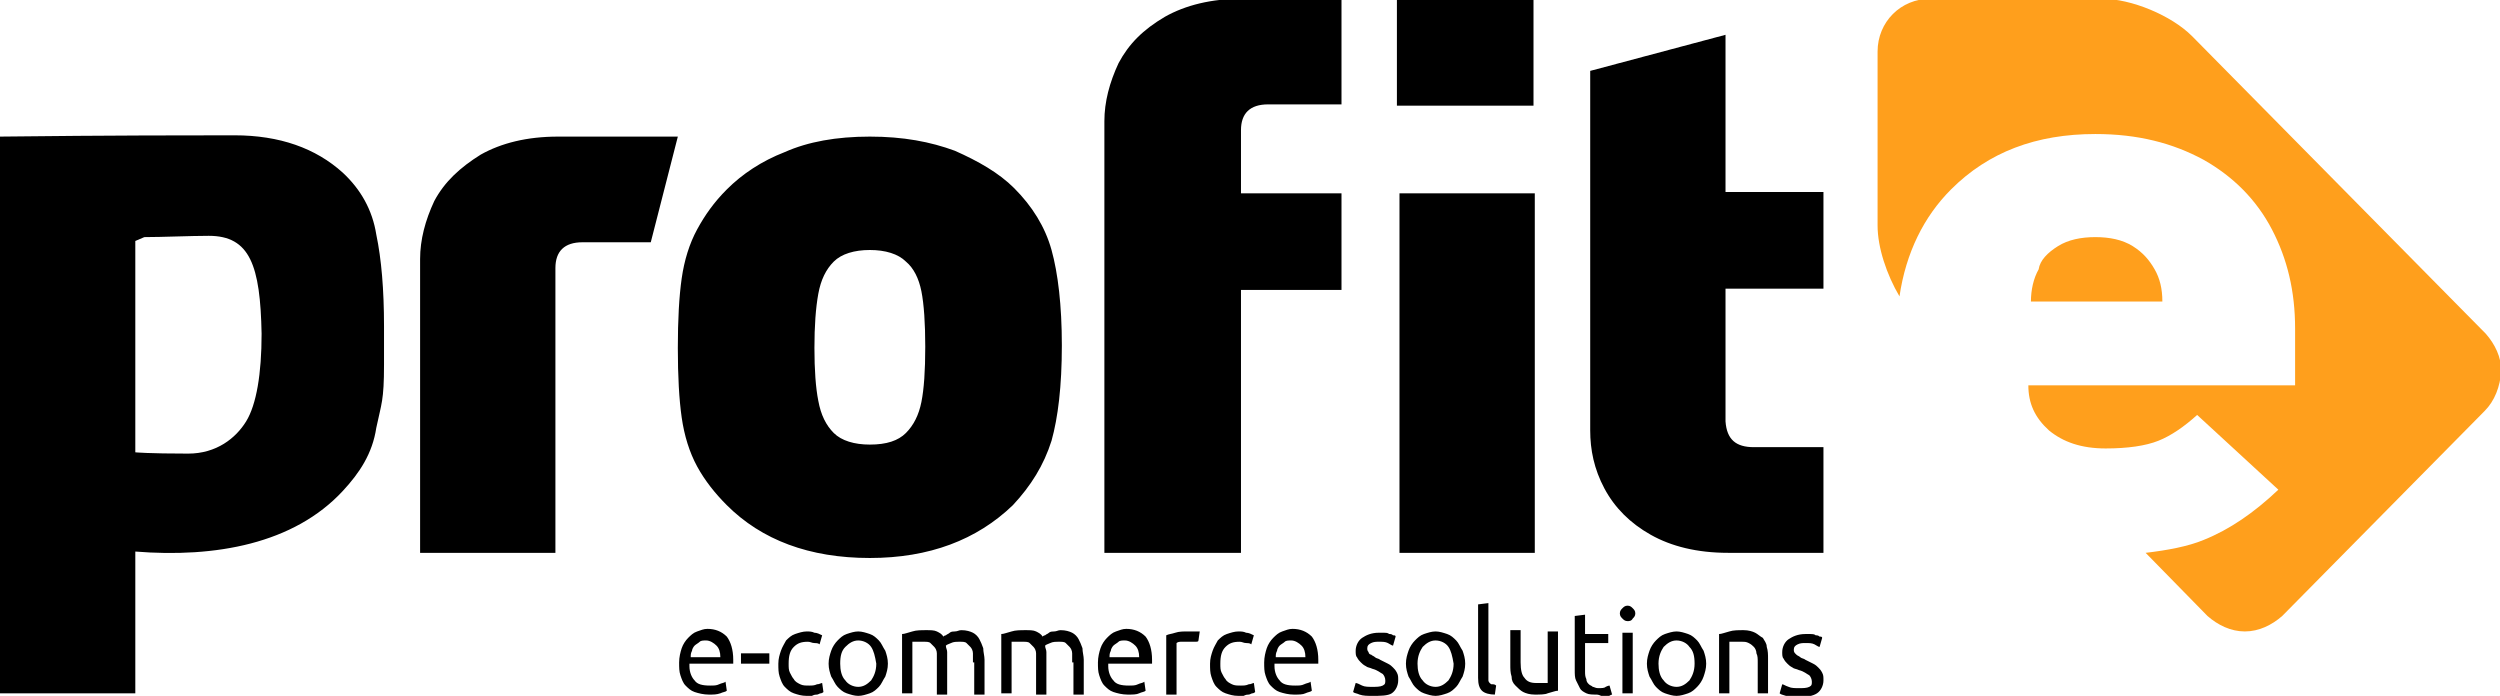 <?xml version="1.0" encoding="utf-8"?>
<!-- Generator: Adobe Illustrator 18.1.1, SVG Export Plug-In . SVG Version: 6.00 Build 0)  -->
<svg version="1.1" id="Layer_1" xmlns="http://www.w3.org/2000/svg" xmlns:xlink="http://www.w3.org/1999/xlink" x="0px" y="0px"
	 viewBox="-611 327.7 194 54" enable-background="new -611 327.7 194 54" xml:space="preserve">
<g id="group-2">
	<path id="path-1" d="M-474.9,362.4h5.4v8.2h-7.4c-2.4,0-4.4-0.5-6-1.4c-1.6-0.9-2.8-2.1-3.6-3.6c-0.8-1.5-1.1-3-1.1-4.5v-13.8v-7.5
		v-6.6l10.5-2.8v12.2h7.6v7.5h-7.6v10.3C-477,361.8-476.3,362.4-474.9,362.4z M-502.4,342.7h10.5v27.9h-10.5V342.7z M-502.6,327.7
		h10.6v8.2h-10.6V327.7z M-514.8,370.6h-10.5v-23.2v-7.5v-2.8c0-1.5,0.4-3,1.1-4.5c0.8-1.5,1.9-2.6,3.6-3.6c1.6-0.9,3.6-1.4,6-1.4
		h7.7v8.2h-5.7c-1.4,0-2.1,0.7-2.1,2v4.9h7.8v7.5h-7.8V370.6z M-532.4,366.9c-2.8,2.7-6.5,4.1-11.1,4.1c-4.7,0-8.4-1.4-11.1-4.1
		c-0.9-0.9-1.7-1.9-2.3-3c-0.6-1.1-1-2.4-1.2-3.8c-0.2-1.4-0.3-3.2-0.3-5.4c0-2.2,0.1-4,0.3-5.4c0.2-1.4,0.6-2.7,1.2-3.8
		c0.6-1.1,1.3-2.1,2.3-3.1c1.2-1.2,2.7-2.2,4.5-2.9c1.8-0.8,4-1.2,6.6-1.2s4.7,0.4,6.6,1.1c1.8,0.8,3.4,1.7,4.6,2.9
		c1.4,1.4,2.4,3,2.9,4.8c0.5,1.8,0.8,4.3,0.8,7.4c0,3.2-0.3,5.6-0.8,7.4C-530,363.8-531,365.4-532.4,366.9z M-539.5,350.3
		c-0.2-1-0.6-1.8-1.2-2.3c-0.6-0.6-1.6-0.9-2.8-0.9c-1.2,0-2.2,0.3-2.8,0.9c-0.6,0.6-1,1.4-1.2,2.5s-0.3,2.5-0.3,4.2
		c0,1.7,0.1,3.1,0.3,4.1c0.2,1.1,0.6,1.9,1.2,2.5c0.6,0.6,1.6,0.9,2.8,0.9c1.3,0,2.2-0.3,2.8-0.9c0.6-0.6,1-1.4,1.2-2.4
		c0.2-1,0.3-2.4,0.3-4.3C-539.2,352.8-539.3,351.3-539.5,350.3z M-565.8,346.5c-1.4,0-2.1,0.7-2.1,2v22.1h-10.5v-20v-2.8
		c0-1.5,0.4-3,1.1-4.5c0.8-1.5,2-2.6,3.6-3.6c1.6-0.9,3.6-1.4,6-1.4h9.3l-2.1,8.2H-565.8z M-584.4,365.8c-3.8,4.1-9.9,5.2-16.1,4.7
		v11H-611c0,0,0-41.1,0-43.2c8.6-0.1,15-0.1,18.2-0.1c3.5,0,6.3,1,8.4,2.9c1.4,1.3,2.3,2.9,2.6,4.8c0.4,1.9,0.6,4.3,0.6,7.1v1.5v1.5
		c0,2.8-0.2,3-0.6,4.9C-582.1,362.9-583.1,364.4-584.4,365.8z M-594.8,346c-1.4,0-3.6,0.1-5,0.1l-0.7,0.3v16.4c0,0,1,0.1,4.1,0.1
		c2.2,0,3.7-1.2,4.5-2.5c0.8-1.3,1.2-3.7,1.2-6.8C-590.8,348.3-591.6,346-594.8,346z"/>
	<path id="path-2" fill="#FF9F1C" d="M-451.3,346.8c0.8-0.5,1.8-0.7,2.9-0.7s2.1,0.2,2.9,0.7c0.8,0.5,1.3,1.1,1.7,1.8
		c0.4,0.7,0.6,1.5,0.6,2.5h-10.2c0-0.9,0.2-1.8,0.6-2.5C-452.7,347.9-452.1,347.3-451.3,346.8z M-418.2,359.6l-15.7,15.9
		c-0.8,0.7-1.8,1.2-2.9,1.2c-1.1,0-2.1-0.5-2.9-1.2l-4.8-4.9c1.7-0.2,3.3-0.5,4.5-1c2-0.8,3.9-2.1,5.8-3.9l-6.3-5.8
		c-1,0.9-2,1.6-3,2c-1,0.4-2.4,0.6-4.1,0.6c-1.9,0-3.3-0.5-4.4-1.4c-1.1-1-1.6-2.1-1.6-3.5h20.7v-4.4c0-2.9-0.6-5.4-1.8-7.7
		c-1.2-2.3-3-4.1-5.3-5.4c-2.4-1.3-5.1-2-8.4-2c-4.6,0-8.3,1.4-11.2,4.3c-2.1,2.1-3.5,4.9-4,8.3c-1-1.7-1.7-3.8-1.7-5.5v-13.5
		c0-2.3,1.8-4.1,4.1-4.1h13.3c2.3,0,5.4,1.3,7,2.9l22.8,23.1c0.7,0.8,1.2,1.8,1.2,2.9C-417,357.7-417.4,358.8-418.2,359.6z"/>
	<path id="path-3" d="M-471.6,378.5c0.1,0.1,0.2,0.1,0.3,0.2c0.1,0.1,0.3,0.1,0.4,0.2c0.2,0.1,0.4,0.2,0.6,0.3
		c0.2,0.1,0.3,0.2,0.4,0.3c0.1,0.1,0.2,0.2,0.3,0.4c0.1,0.2,0.1,0.3,0.1,0.6c0,0.4-0.2,0.8-0.5,1c-0.3,0.2-0.8,0.3-1.4,0.3
		c-0.4,0-0.7,0-1-0.1s-0.4-0.1-0.5-0.2l0.2-0.7c0.1,0,0.2,0.1,0.5,0.2c0.2,0.1,0.5,0.1,0.8,0.1c0.3,0,0.6,0,0.8-0.1
		c0.2-0.1,0.2-0.2,0.2-0.4c0-0.2-0.1-0.4-0.2-0.5c-0.2-0.1-0.4-0.3-0.8-0.4c-0.2-0.1-0.4-0.1-0.5-0.2c-0.2-0.1-0.3-0.2-0.4-0.3
		c-0.1-0.1-0.2-0.2-0.3-0.4c-0.1-0.1-0.1-0.3-0.1-0.5c0-0.4,0.2-0.8,0.5-1c0.3-0.2,0.7-0.4,1.3-0.4c0.1,0,0.3,0,0.4,0
		c0.1,0,0.3,0,0.4,0.1c0.1,0,0.2,0,0.3,0.1c0.1,0,0.2,0,0.2,0.1l-0.2,0.7c-0.1,0-0.2-0.1-0.4-0.2c-0.2-0.1-0.4-0.1-0.7-0.1
		c-0.2,0-0.4,0-0.6,0.1c-0.2,0.1-0.3,0.2-0.3,0.4c0,0.1,0,0.2,0.1,0.3C-471.8,378.3-471.7,378.4-471.6,378.5z M-474.6,379.1
		c0-0.3,0-0.5-0.1-0.7c0-0.2-0.1-0.4-0.2-0.5c-0.1-0.1-0.2-0.2-0.4-0.3c-0.2-0.1-0.3-0.1-0.6-0.1c-0.1,0-0.2,0-0.3,0
		c-0.1,0-0.2,0-0.3,0c-0.1,0-0.2,0-0.2,0c-0.1,0-0.1,0-0.1,0v4h-0.8v-4.6c0.2,0,0.4-0.1,0.8-0.2c0.3-0.1,0.7-0.1,1.1-0.1
		c0.4,0,0.7,0.1,0.9,0.2c0.2,0.1,0.4,0.3,0.6,0.4c0.1,0.2,0.3,0.4,0.3,0.7c0.1,0.3,0.1,0.6,0.1,0.9v2.7h-0.8V379.1z M-479.3,381
		c-0.2,0.2-0.4,0.4-0.7,0.5c-0.3,0.1-0.6,0.2-0.9,0.2c-0.3,0-0.6-0.1-0.9-0.2c-0.3-0.1-0.5-0.3-0.7-0.5c-0.2-0.2-0.3-0.5-0.5-0.8
		c-0.1-0.3-0.2-0.6-0.2-1c0-0.4,0.1-0.7,0.2-1c0.1-0.3,0.3-0.6,0.5-0.8c0.2-0.2,0.4-0.4,0.7-0.5c0.3-0.1,0.6-0.2,0.9-0.2
		c0.3,0,0.6,0.1,0.9,0.2c0.3,0.1,0.5,0.3,0.7,0.5s0.3,0.5,0.5,0.8c0.1,0.3,0.2,0.6,0.2,1c0,0.4-0.1,0.7-0.2,1
		C-478.9,380.5-479.1,380.8-479.3,381z M-479.9,377.9c-0.2-0.3-0.6-0.5-1-0.5s-0.7,0.2-1,0.5c-0.2,0.3-0.4,0.7-0.4,1.3
		c0,0.5,0.1,1,0.4,1.3c0.2,0.3,0.6,0.5,1,0.5s0.7-0.2,1-0.5c0.2-0.3,0.4-0.7,0.4-1.3C-479.5,378.6-479.6,378.2-479.9,377.9z
		 M-484.7,375.9c-0.2,0-0.3-0.1-0.4-0.2c-0.1-0.1-0.2-0.2-0.2-0.4c0-0.2,0.1-0.3,0.2-0.4c0.1-0.1,0.2-0.2,0.4-0.2
		c0.2,0,0.3,0.1,0.4,0.2c0.1,0.1,0.2,0.2,0.2,0.4c0,0.2-0.1,0.3-0.2,0.4C-484.4,375.9-484.6,375.9-484.7,375.9z M-487.1,381.6
		c-0.3,0-0.6,0-0.8-0.1c-0.2-0.1-0.4-0.2-0.5-0.4c-0.1-0.2-0.2-0.4-0.3-0.6c-0.1-0.2-0.1-0.5-0.1-0.8v-4.2l0.8-0.1v1.5h1.8v0.7h-1.8
		v2.2c0,0.2,0,0.4,0.1,0.6c0,0.2,0.1,0.3,0.2,0.4c0.1,0.1,0.2,0.1,0.3,0.2c0.1,0,0.2,0.1,0.4,0.1c0.3,0,0.5,0,0.6-0.1
		c0.2-0.1,0.3-0.1,0.3-0.1l0.2,0.7c-0.1,0-0.2,0.1-0.4,0.2S-486.8,381.6-487.1,381.6z M-491.9,381.6c-0.4,0-0.7-0.1-0.9-0.2
		c-0.2-0.1-0.4-0.3-0.6-0.5c-0.2-0.2-0.3-0.4-0.3-0.7c-0.1-0.3-0.1-0.6-0.1-0.9v-2.7h0.8v2.5c0,0.6,0.1,1,0.3,1.2
		c0.2,0.3,0.5,0.4,0.9,0.4c0.1,0,0.2,0,0.3,0c0.1,0,0.2,0,0.3,0c0.1,0,0.2,0,0.2,0s0.1,0,0.1,0v-4h0.8v4.6c-0.2,0-0.4,0.1-0.8,0.2
		C-491.1,381.6-491.5,381.6-491.9,381.6z M-496,381.3c-0.2-0.2-0.3-0.5-0.3-1v-5.7l0.8-0.1v5.7c0,0.1,0,0.3,0,0.3
		c0,0.1,0.1,0.2,0.1,0.2c0.1,0.1,0.1,0.1,0.2,0.1c0.1,0,0.2,0,0.3,0.1l-0.1,0.7C-495.4,381.6-495.8,381.5-496,381.3z M-498,381
		c-0.2,0.2-0.4,0.4-0.7,0.5c-0.3,0.1-0.6,0.2-0.9,0.2s-0.6-0.1-0.9-0.2c-0.3-0.1-0.5-0.3-0.7-0.5c-0.2-0.2-0.3-0.5-0.5-0.8
		c-0.1-0.3-0.2-0.6-0.2-1c0-0.4,0.1-0.7,0.2-1c0.1-0.3,0.3-0.6,0.5-0.8c0.2-0.2,0.4-0.4,0.7-0.5c0.3-0.1,0.6-0.2,0.9-0.2
		s0.6,0.1,0.9,0.2c0.3,0.1,0.5,0.3,0.7,0.5c0.2,0.2,0.3,0.5,0.5,0.8c0.1,0.3,0.2,0.6,0.2,1c0,0.4-0.1,0.7-0.2,1
		C-497.7,380.5-497.8,380.8-498,381z M-498.6,377.9c-0.2-0.3-0.6-0.5-1-0.5s-0.7,0.2-1,0.5c-0.2,0.3-0.4,0.7-0.4,1.3
		c0,0.5,0.1,1,0.4,1.3c0.2,0.3,0.6,0.5,1,0.5s0.7-0.2,1-0.5c0.2-0.3,0.4-0.7,0.4-1.3C-498.3,378.6-498.4,378.2-498.6,377.9z
		 M-504.5,381.7c-0.4,0-0.7,0-1-0.1c-0.2-0.1-0.4-0.1-0.5-0.2l0.2-0.7c0.1,0,0.3,0.1,0.5,0.2s0.5,0.1,0.8,0.1c0.3,0,0.6,0,0.8-0.1
		c0.2-0.1,0.2-0.2,0.2-0.4c0-0.2-0.1-0.4-0.2-0.5c-0.2-0.1-0.4-0.3-0.8-0.4c-0.2-0.1-0.4-0.1-0.5-0.2c-0.2-0.1-0.3-0.2-0.4-0.3
		c-0.1-0.1-0.2-0.2-0.3-0.4c-0.1-0.1-0.1-0.3-0.1-0.5c0-0.4,0.2-0.8,0.5-1c0.3-0.2,0.7-0.4,1.3-0.4c0.1,0,0.3,0,0.4,0
		c0.1,0,0.3,0,0.4,0.1c0.1,0,0.2,0,0.3,0.1c0.1,0,0.2,0,0.2,0.1l-0.2,0.7c-0.1,0-0.2-0.1-0.4-0.2c-0.2-0.1-0.4-0.1-0.7-0.1
		c-0.2,0-0.4,0-0.6,0.1c-0.2,0.1-0.3,0.2-0.3,0.4c0,0.1,0,0.2,0.1,0.3c0,0.1,0.1,0.2,0.2,0.2c0.1,0.1,0.2,0.1,0.3,0.2
		c0.1,0.1,0.3,0.1,0.4,0.2c0.2,0.1,0.4,0.2,0.6,0.3c0.2,0.1,0.3,0.2,0.4,0.3c0.1,0.1,0.2,0.2,0.3,0.4c0.1,0.2,0.1,0.3,0.1,0.6
		c0,0.4-0.2,0.8-0.5,1S-503.9,381.7-504.5,381.7z M-512.1,379.4c0,0.5,0.2,0.9,0.4,1.1c0.2,0.3,0.6,0.4,1.2,0.4c0.3,0,0.5,0,0.7-0.1
		c0.2-0.1,0.4-0.1,0.5-0.2l0.1,0.7c-0.1,0.1-0.3,0.1-0.5,0.2s-0.5,0.1-0.9,0.1c-0.4,0-0.8-0.1-1.1-0.2s-0.5-0.3-0.7-0.5
		s-0.3-0.5-0.4-0.8c-0.1-0.3-0.1-0.6-0.1-1c0-0.4,0.1-0.8,0.2-1.1c0.1-0.3,0.3-0.6,0.5-0.8c0.2-0.2,0.4-0.4,0.7-0.5
		c0.3-0.1,0.5-0.2,0.8-0.2c0.6,0,1.1,0.2,1.5,0.6c0.3,0.4,0.5,1,0.5,1.8c0,0,0,0.1,0,0.1c0,0.1,0,0.1,0,0.2H-512.1z M-510,377.8
		c-0.2-0.2-0.5-0.4-0.8-0.4c-0.2,0-0.4,0-0.5,0.1c-0.1,0.1-0.3,0.2-0.4,0.3c-0.1,0.1-0.2,0.3-0.2,0.4c-0.1,0.2-0.1,0.3-0.1,0.5h2.3
		C-509.7,378.3-509.8,378-510,377.8z M-515.9,380.4c0.1,0.2,0.3,0.3,0.5,0.4c0.2,0.1,0.4,0.1,0.7,0.1c0.2,0,0.4,0,0.6-0.1
		c0.2,0,0.3-0.1,0.4-0.1l0.1,0.7c0,0-0.1,0.1-0.2,0.1c-0.1,0-0.2,0.1-0.3,0.1c-0.1,0-0.2,0-0.4,0.1c-0.1,0-0.3,0-0.4,0
		c-0.4,0-0.7-0.1-1-0.2c-0.3-0.1-0.5-0.3-0.7-0.5c-0.2-0.2-0.3-0.5-0.4-0.8c-0.1-0.3-0.1-0.6-0.1-1c0-0.4,0.1-0.7,0.2-1
		c0.1-0.3,0.3-0.6,0.4-0.8c0.2-0.2,0.4-0.4,0.7-0.5c0.3-0.1,0.6-0.2,0.9-0.2c0.2,0,0.4,0,0.6,0.1c0.2,0,0.4,0.1,0.6,0.2l-0.2,0.7
		c-0.1-0.1-0.3-0.1-0.4-0.1c-0.2,0-0.3-0.1-0.5-0.1c-0.5,0-0.8,0.1-1.1,0.4s-0.4,0.7-0.4,1.3c0,0.3,0,0.5,0.1,0.7
		C-516.1,380.1-516,380.3-515.9,380.4z M-518.3,377.5c-0.2,0-0.4,0-0.6,0c-0.2,0-0.3,0-0.5,0c-0.2,0-0.3,0.1-0.3,0.1v4h-0.8V377
		c0.2-0.1,0.4-0.1,0.7-0.2c0.3-0.1,0.6-0.1,1-0.1c0.1,0,0.2,0,0.2,0c0.1,0,0.2,0,0.3,0c0.1,0,0.2,0,0.2,0c0.1,0,0.1,0,0.2,0
		l-0.1,0.7C-518,377.5-518.1,377.5-518.3,377.5z M-525,379.4c0,0.5,0.2,0.9,0.4,1.1c0.2,0.3,0.6,0.4,1.2,0.4c0.3,0,0.5,0,0.7-0.1
		c0.2-0.1,0.4-0.1,0.5-0.2l0.1,0.7c-0.1,0.1-0.3,0.1-0.5,0.2s-0.5,0.1-0.9,0.1c-0.4,0-0.8-0.1-1.1-0.2c-0.3-0.1-0.5-0.3-0.7-0.5
		s-0.3-0.5-0.4-0.8c-0.1-0.3-0.1-0.6-0.1-1c0-0.4,0.1-0.8,0.2-1.1c0.1-0.3,0.3-0.6,0.5-0.8s0.4-0.4,0.7-0.5c0.3-0.1,0.5-0.2,0.8-0.2
		c0.6,0,1.1,0.2,1.5,0.6c0.3,0.4,0.5,1,0.5,1.8c0,0,0,0.1,0,0.1c0,0.1,0,0.1,0,0.2H-525z M-522.9,377.8c-0.2-0.2-0.5-0.4-0.8-0.4
		c-0.2,0-0.4,0-0.5,0.1c-0.1,0.1-0.3,0.2-0.4,0.3c-0.1,0.1-0.2,0.3-0.2,0.4c-0.1,0.2-0.1,0.3-0.1,0.5h2.3
		C-522.6,378.3-522.7,378-522.9,377.8z M-527.8,379.1c0-0.3,0-0.5,0-0.7c0-0.2-0.1-0.4-0.2-0.5c-0.1-0.1-0.2-0.2-0.3-0.3
		c-0.1-0.1-0.3-0.1-0.5-0.1c-0.3,0-0.5,0-0.7,0.1c-0.2,0.1-0.3,0.1-0.4,0.2c0,0.2,0.1,0.3,0.1,0.5c0,0.2,0,0.4,0,0.6v2.7h-0.8v-2.5
		c0-0.3,0-0.5,0-0.7c0-0.2-0.1-0.4-0.2-0.5c-0.1-0.1-0.2-0.2-0.3-0.3c-0.1-0.1-0.3-0.1-0.5-0.1c-0.1,0-0.2,0-0.3,0
		c-0.1,0-0.2,0-0.3,0c-0.1,0-0.2,0-0.2,0c-0.1,0-0.1,0-0.1,0v4h-0.8v-4.6c0.2,0,0.4-0.1,0.8-0.2c0.3-0.1,0.7-0.1,1.1-0.1
		c0.3,0,0.6,0,0.8,0.1c0.2,0.1,0.4,0.2,0.5,0.4c0,0,0.1-0.1,0.2-0.1c0.1-0.1,0.2-0.1,0.3-0.2c0.1-0.1,0.3-0.1,0.4-0.1
		c0.2,0,0.3-0.1,0.5-0.1c0.4,0,0.7,0.1,0.9,0.2c0.2,0.1,0.4,0.3,0.5,0.5c0.1,0.2,0.2,0.4,0.3,0.7c0,0.3,0.1,0.6,0.1,0.9v2.7h-0.8
		V379.1z M-535.5,379.1c0-0.3,0-0.5,0-0.7c0-0.2-0.1-0.4-0.2-0.5c-0.1-0.1-0.2-0.2-0.3-0.3c-0.1-0.1-0.3-0.1-0.5-0.1
		c-0.3,0-0.5,0-0.7,0.1c-0.2,0.1-0.3,0.1-0.4,0.2c0,0.2,0.1,0.3,0.1,0.5c0,0.2,0,0.4,0,0.6v2.7h-0.8v-2.5c0-0.3,0-0.5,0-0.7
		c0-0.2-0.1-0.4-0.2-0.5c-0.1-0.1-0.2-0.2-0.3-0.3c-0.1-0.1-0.3-0.1-0.5-0.1c-0.1,0-0.2,0-0.3,0c-0.1,0-0.2,0-0.3,0
		c-0.1,0-0.2,0-0.2,0c-0.1,0-0.1,0-0.1,0v4h-0.8v-4.6c0.2,0,0.4-0.1,0.8-0.2c0.3-0.1,0.7-0.1,1.1-0.1c0.3,0,0.6,0,0.8,0.1
		c0.2,0.1,0.4,0.2,0.5,0.4c0,0,0.1-0.1,0.2-0.1c0.1-0.1,0.2-0.1,0.3-0.2c0.1-0.1,0.3-0.1,0.4-0.1c0.2,0,0.3-0.1,0.5-0.1
		c0.4,0,0.7,0.1,0.9,0.2c0.2,0.1,0.4,0.3,0.5,0.5c0.1,0.2,0.2,0.4,0.3,0.7c0,0.3,0.1,0.6,0.1,0.9v2.7h-0.8V379.1z M-542.8,381
		c-0.2,0.2-0.4,0.4-0.7,0.5c-0.3,0.1-0.6,0.2-0.9,0.2c-0.3,0-0.6-0.1-0.9-0.2c-0.3-0.1-0.5-0.3-0.7-0.5c-0.2-0.2-0.3-0.5-0.5-0.8
		c-0.1-0.3-0.2-0.6-0.2-1c0-0.4,0.1-0.7,0.2-1c0.1-0.3,0.3-0.6,0.5-0.8c0.2-0.2,0.4-0.4,0.7-0.5c0.3-0.1,0.6-0.2,0.9-0.2
		c0.3,0,0.6,0.1,0.9,0.2c0.3,0.1,0.5,0.3,0.7,0.5s0.3,0.5,0.5,0.8c0.1,0.3,0.2,0.6,0.2,1c0,0.4-0.1,0.7-0.2,1
		C-542.5,380.5-542.6,380.8-542.8,381z M-543.4,377.9c-0.2-0.3-0.6-0.5-1-0.5c-0.4,0-0.7,0.2-1,0.5s-0.4,0.7-0.4,1.3
		c0,0.5,0.1,1,0.4,1.3c0.2,0.3,0.6,0.5,1,0.5c0.4,0,0.7-0.2,1-0.5c0.2-0.3,0.4-0.7,0.4-1.3C-543.1,378.6-543.2,378.2-543.4,377.9z
		 M-549.4,380.4c0.1,0.2,0.3,0.3,0.5,0.4c0.2,0.1,0.4,0.1,0.7,0.1c0.2,0,0.4,0,0.6-0.1c0.2,0,0.3-0.1,0.4-0.1l0.1,0.7
		c0,0-0.1,0.1-0.2,0.1c-0.1,0-0.2,0.1-0.3,0.1c-0.1,0-0.2,0-0.4,0.1c-0.1,0-0.3,0-0.4,0c-0.4,0-0.7-0.1-1-0.2
		c-0.3-0.1-0.5-0.3-0.7-0.5c-0.2-0.2-0.3-0.5-0.4-0.8c-0.1-0.3-0.1-0.6-0.1-1c0-0.4,0.1-0.7,0.2-1c0.1-0.3,0.3-0.6,0.4-0.8
		c0.2-0.2,0.4-0.4,0.7-0.5c0.3-0.1,0.6-0.2,0.9-0.2c0.2,0,0.4,0,0.6,0.1c0.2,0,0.4,0.1,0.6,0.2l-0.2,0.7c-0.1-0.1-0.3-0.1-0.4-0.1
		c-0.2,0-0.3-0.1-0.5-0.1c-0.5,0-0.8,0.1-1.1,0.4s-0.4,0.7-0.4,1.3c0,0.3,0,0.5,0.1,0.7C-549.6,380.1-549.5,380.3-549.4,380.4z
		 M-553.5,378.4h2.2v0.8h-2.2V378.4z M-557.5,379.4c0,0.5,0.2,0.9,0.4,1.1c0.2,0.3,0.6,0.4,1.2,0.4c0.3,0,0.5,0,0.7-0.1
		c0.2-0.1,0.4-0.1,0.5-0.2l0.1,0.7c-0.1,0.1-0.3,0.1-0.5,0.2c-0.3,0.1-0.5,0.1-0.9,0.1c-0.4,0-0.8-0.1-1.1-0.2
		c-0.3-0.1-0.5-0.3-0.7-0.5c-0.2-0.2-0.3-0.5-0.4-0.8c-0.1-0.3-0.1-0.6-0.1-1c0-0.4,0.1-0.8,0.2-1.1c0.1-0.3,0.3-0.6,0.5-0.8
		c0.2-0.2,0.4-0.4,0.7-0.5c0.3-0.1,0.5-0.2,0.8-0.2c0.6,0,1.1,0.2,1.5,0.6c0.3,0.4,0.5,1,0.5,1.8c0,0,0,0.1,0,0.1c0,0.1,0,0.1,0,0.2
		H-557.5z M-555.4,377.8c-0.2-0.2-0.5-0.4-0.8-0.4c-0.2,0-0.4,0-0.5,0.1c-0.1,0.1-0.3,0.2-0.4,0.3c-0.1,0.1-0.2,0.3-0.2,0.4
		c-0.1,0.2-0.1,0.3-0.1,0.5h2.3C-555.1,378.3-555.2,378-555.4,377.8z M-484.3,381.5h-0.8v-4.7h0.8V381.5z"/>
</g>
</svg>
